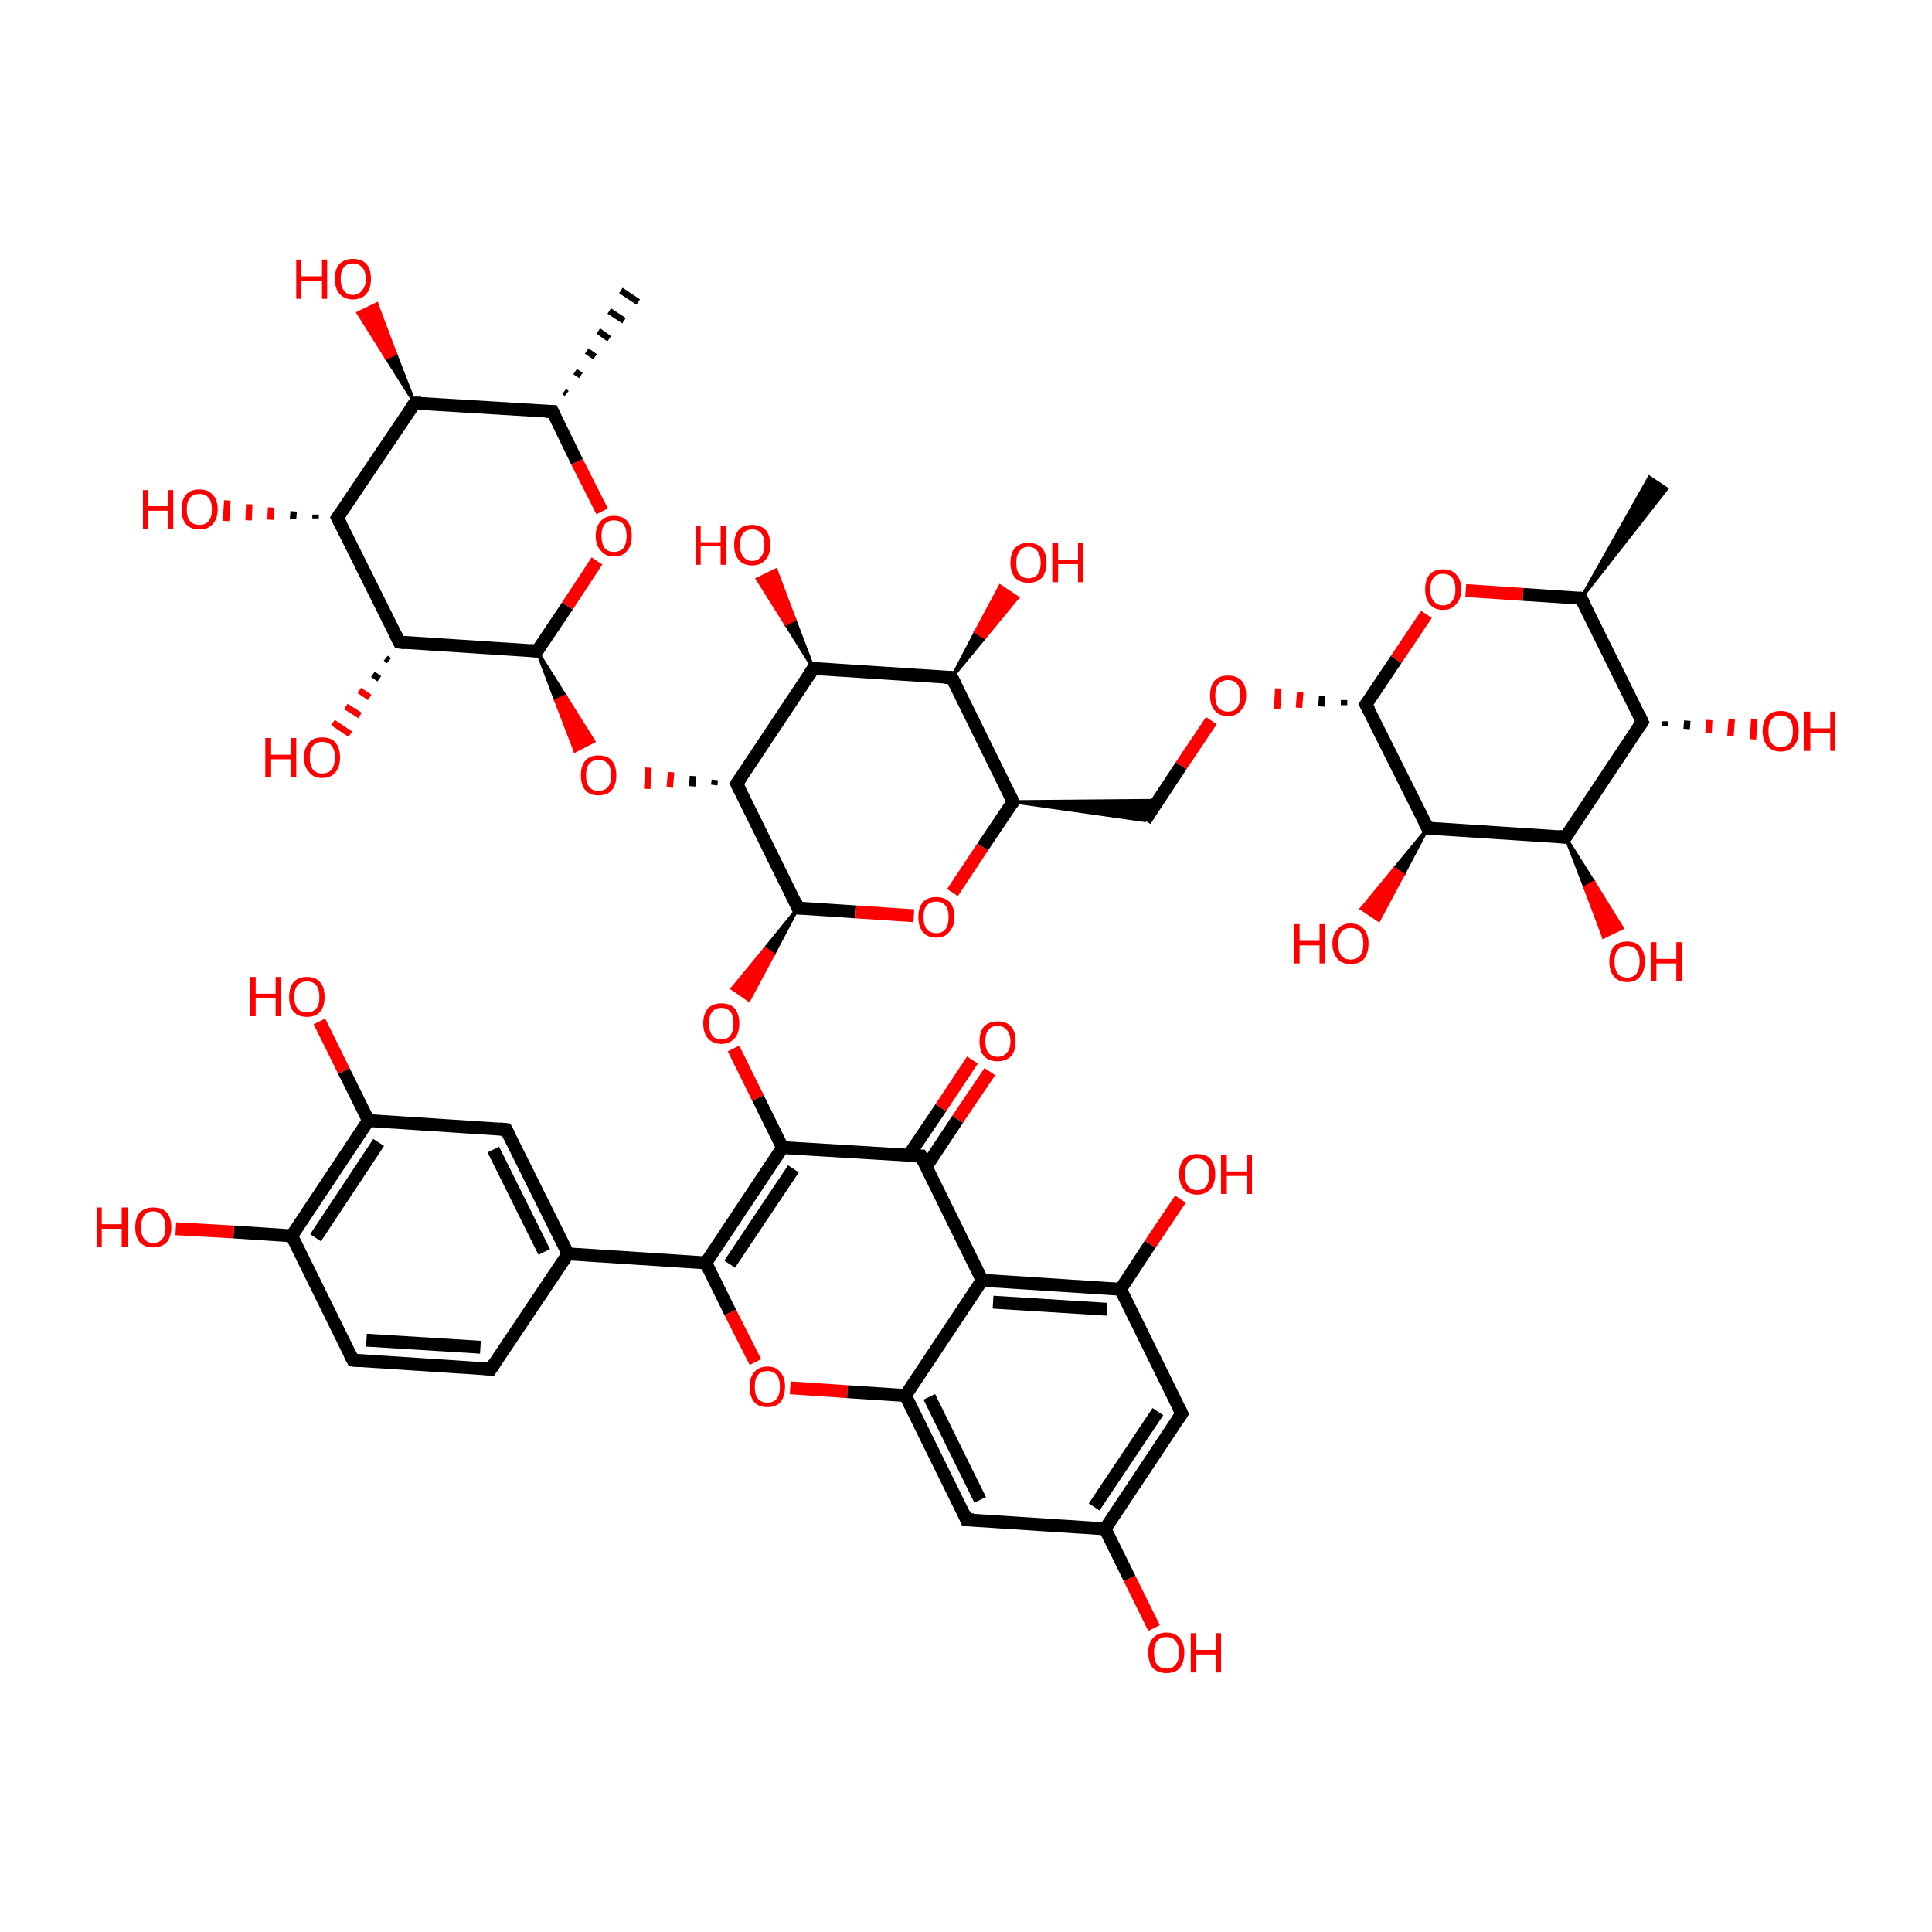 <?xml version='1.0' encoding='iso-8859-1'?>
<svg version='1.1' baseProfile='full'
              xmlns='http://www.w3.org/2000/svg'
                      xmlns:rdkit='http://www.rdkit.org/xml'
                      xmlns:xlink='http://www.w3.org/1999/xlink'
                  xml:space='preserve'
width='300px' height='300px' viewBox='0 0 300 300'>
<!-- END OF HEADER -->
<rect style='opacity:1.0;fill:transparent;stroke:none' width='300.0' height='300.0' x='0.0' y='0.0'> </rect>
<path class='bond-0 atom-1 atom-0' d='M 245.5,92.9 L 256.1,74.1 L 258.8,75.9 Z' style='fill:#000000;fill-rule:evenodd;fill-opacity:1;stroke:#000000;stroke-width:0.5px;stroke-linecap:butt;stroke-linejoin:miter;stroke-opacity:1;' />
<path class='bond-1 atom-1 atom-2' d='M 245.5,92.9 L 255.0,112.1' style='fill:none;fill-rule:evenodd;stroke:#000000;stroke-width:2.0px;stroke-linecap:butt;stroke-linejoin:miter;stroke-opacity:1' />
<path class='bond-2 atom-2 atom-3' d='M 255.0,112.1 L 243.1,130.0' style='fill:none;fill-rule:evenodd;stroke:#000000;stroke-width:2.0px;stroke-linecap:butt;stroke-linejoin:miter;stroke-opacity:1' />
<path class='bond-3 atom-3 atom-4' d='M 243.1,130.0 L 221.7,128.6' style='fill:none;fill-rule:evenodd;stroke:#000000;stroke-width:2.0px;stroke-linecap:butt;stroke-linejoin:miter;stroke-opacity:1' />
<path class='bond-4 atom-4 atom-5' d='M 221.7,128.6 L 212.1,109.4' style='fill:none;fill-rule:evenodd;stroke:#000000;stroke-width:2.0px;stroke-linecap:butt;stroke-linejoin:miter;stroke-opacity:1' />
<path class='bond-5 atom-5 atom-6' d='M 212.1,109.4 L 216.8,102.4' style='fill:none;fill-rule:evenodd;stroke:#000000;stroke-width:2.0px;stroke-linecap:butt;stroke-linejoin:miter;stroke-opacity:1' />
<path class='bond-5 atom-5 atom-6' d='M 216.8,102.4 L 221.5,95.4' style='fill:none;fill-rule:evenodd;stroke:#FF0000;stroke-width:2.0px;stroke-linecap:butt;stroke-linejoin:miter;stroke-opacity:1' />
<path class='bond-6 atom-5 atom-7' d='M 208.7,108.7 L 208.7,109.5' style='fill:none;fill-rule:evenodd;stroke:#000000;stroke-width:1.0px;stroke-linecap:butt;stroke-linejoin:miter;stroke-opacity:1' />
<path class='bond-6 atom-5 atom-7' d='M 205.3,108.1 L 205.2,109.7' style='fill:none;fill-rule:evenodd;stroke:#000000;stroke-width:1.0px;stroke-linecap:butt;stroke-linejoin:miter;stroke-opacity:1' />
<path class='bond-6 atom-5 atom-7' d='M 201.9,107.5 L 201.7,109.9' style='fill:none;fill-rule:evenodd;stroke:#FF0000;stroke-width:1.0px;stroke-linecap:butt;stroke-linejoin:miter;stroke-opacity:1' />
<path class='bond-6 atom-5 atom-7' d='M 198.5,106.9 L 198.3,110.1' style='fill:none;fill-rule:evenodd;stroke:#FF0000;stroke-width:1.0px;stroke-linecap:butt;stroke-linejoin:miter;stroke-opacity:1' />
<path class='bond-7 atom-7 atom-8' d='M 188.1,111.9 L 183.4,118.9' style='fill:none;fill-rule:evenodd;stroke:#FF0000;stroke-width:2.0px;stroke-linecap:butt;stroke-linejoin:miter;stroke-opacity:1' />
<path class='bond-7 atom-7 atom-8' d='M 183.4,118.9 L 177.8,127.4' style='fill:none;fill-rule:evenodd;stroke:#000000;stroke-width:2.0px;stroke-linecap:butt;stroke-linejoin:miter;stroke-opacity:1' />
<path class='bond-8 atom-9 atom-8' d='M 157.3,124.5 L 179.8,124.3 L 177.8,127.4 Z' style='fill:#000000;fill-rule:evenodd;fill-opacity:1;stroke:#000000;stroke-width:0.5px;stroke-linecap:butt;stroke-linejoin:miter;stroke-opacity:1;' />
<path class='bond-9 atom-9 atom-10' d='M 157.3,124.5 L 147.8,105.2' style='fill:none;fill-rule:evenodd;stroke:#000000;stroke-width:2.0px;stroke-linecap:butt;stroke-linejoin:miter;stroke-opacity:1' />
<path class='bond-10 atom-10 atom-11' d='M 147.8,105.2 L 126.3,103.8' style='fill:none;fill-rule:evenodd;stroke:#000000;stroke-width:2.0px;stroke-linecap:butt;stroke-linejoin:miter;stroke-opacity:1' />
<path class='bond-11 atom-11 atom-12' d='M 126.3,103.8 L 114.4,121.7' style='fill:none;fill-rule:evenodd;stroke:#000000;stroke-width:2.0px;stroke-linecap:butt;stroke-linejoin:miter;stroke-opacity:1' />
<path class='bond-12 atom-12 atom-13' d='M 114.4,121.7 L 123.9,141.0' style='fill:none;fill-rule:evenodd;stroke:#000000;stroke-width:2.0px;stroke-linecap:butt;stroke-linejoin:miter;stroke-opacity:1' />
<path class='bond-13 atom-13 atom-14' d='M 123.9,141.0 L 132.9,141.6' style='fill:none;fill-rule:evenodd;stroke:#000000;stroke-width:2.0px;stroke-linecap:butt;stroke-linejoin:miter;stroke-opacity:1' />
<path class='bond-13 atom-13 atom-14' d='M 132.9,141.6 L 141.9,142.2' style='fill:none;fill-rule:evenodd;stroke:#FF0000;stroke-width:2.0px;stroke-linecap:butt;stroke-linejoin:miter;stroke-opacity:1' />
<path class='bond-14 atom-13 atom-15' d='M 123.9,141.0 L 120.1,148.2 L 118.8,147.3 Z' style='fill:#000000;fill-rule:evenodd;fill-opacity:1;stroke:#000000;stroke-width:0.5px;stroke-linecap:butt;stroke-linejoin:miter;stroke-opacity:1;' />
<path class='bond-14 atom-13 atom-15' d='M 120.1,148.2 L 113.7,153.5 L 116.3,155.3 Z' style='fill:#FF0000;fill-rule:evenodd;fill-opacity:1;stroke:#FF0000;stroke-width:0.5px;stroke-linecap:butt;stroke-linejoin:miter;stroke-opacity:1;' />
<path class='bond-14 atom-13 atom-15' d='M 120.1,148.2 L 118.8,147.3 L 113.7,153.5 Z' style='fill:#FF0000;fill-rule:evenodd;fill-opacity:1;stroke:#FF0000;stroke-width:0.5px;stroke-linecap:butt;stroke-linejoin:miter;stroke-opacity:1;' />
<path class='bond-15 atom-15 atom-16' d='M 113.9,162.8 L 117.7,170.5' style='fill:none;fill-rule:evenodd;stroke:#FF0000;stroke-width:2.0px;stroke-linecap:butt;stroke-linejoin:miter;stroke-opacity:1' />
<path class='bond-15 atom-15 atom-16' d='M 117.7,170.5 L 121.5,178.2' style='fill:none;fill-rule:evenodd;stroke:#000000;stroke-width:2.0px;stroke-linecap:butt;stroke-linejoin:miter;stroke-opacity:1' />
<path class='bond-16 atom-16 atom-17' d='M 121.5,178.2 L 109.6,196.1' style='fill:none;fill-rule:evenodd;stroke:#000000;stroke-width:2.0px;stroke-linecap:butt;stroke-linejoin:miter;stroke-opacity:1' />
<path class='bond-16 atom-16 atom-17' d='M 123.2,181.5 L 113.3,196.3' style='fill:none;fill-rule:evenodd;stroke:#000000;stroke-width:2.0px;stroke-linecap:butt;stroke-linejoin:miter;stroke-opacity:1' />
<path class='bond-17 atom-17 atom-18' d='M 109.6,196.1 L 113.4,203.8' style='fill:none;fill-rule:evenodd;stroke:#000000;stroke-width:2.0px;stroke-linecap:butt;stroke-linejoin:miter;stroke-opacity:1' />
<path class='bond-17 atom-17 atom-18' d='M 113.4,203.8 L 117.3,211.5' style='fill:none;fill-rule:evenodd;stroke:#FF0000;stroke-width:2.0px;stroke-linecap:butt;stroke-linejoin:miter;stroke-opacity:1' />
<path class='bond-18 atom-18 atom-19' d='M 122.7,215.5 L 131.6,216.1' style='fill:none;fill-rule:evenodd;stroke:#FF0000;stroke-width:2.0px;stroke-linecap:butt;stroke-linejoin:miter;stroke-opacity:1' />
<path class='bond-18 atom-18 atom-19' d='M 131.6,216.1 L 140.6,216.7' style='fill:none;fill-rule:evenodd;stroke:#000000;stroke-width:2.0px;stroke-linecap:butt;stroke-linejoin:miter;stroke-opacity:1' />
<path class='bond-19 atom-19 atom-20' d='M 140.6,216.7 L 150.1,236.0' style='fill:none;fill-rule:evenodd;stroke:#000000;stroke-width:2.0px;stroke-linecap:butt;stroke-linejoin:miter;stroke-opacity:1' />
<path class='bond-19 atom-19 atom-20' d='M 144.3,216.9 L 152.2,232.9' style='fill:none;fill-rule:evenodd;stroke:#000000;stroke-width:2.0px;stroke-linecap:butt;stroke-linejoin:miter;stroke-opacity:1' />
<path class='bond-20 atom-20 atom-21' d='M 150.1,236.0 L 171.6,237.4' style='fill:none;fill-rule:evenodd;stroke:#000000;stroke-width:2.0px;stroke-linecap:butt;stroke-linejoin:miter;stroke-opacity:1' />
<path class='bond-21 atom-21 atom-22' d='M 171.6,237.4 L 183.5,219.5' style='fill:none;fill-rule:evenodd;stroke:#000000;stroke-width:2.0px;stroke-linecap:butt;stroke-linejoin:miter;stroke-opacity:1' />
<path class='bond-21 atom-21 atom-22' d='M 169.9,234.0 L 179.8,219.2' style='fill:none;fill-rule:evenodd;stroke:#000000;stroke-width:2.0px;stroke-linecap:butt;stroke-linejoin:miter;stroke-opacity:1' />
<path class='bond-22 atom-22 atom-23' d='M 183.5,219.5 L 174.0,200.2' style='fill:none;fill-rule:evenodd;stroke:#000000;stroke-width:2.0px;stroke-linecap:butt;stroke-linejoin:miter;stroke-opacity:1' />
<path class='bond-23 atom-23 atom-24' d='M 174.0,200.2 L 152.5,198.8' style='fill:none;fill-rule:evenodd;stroke:#000000;stroke-width:2.0px;stroke-linecap:butt;stroke-linejoin:miter;stroke-opacity:1' />
<path class='bond-23 atom-23 atom-24' d='M 171.9,203.3 L 154.2,202.2' style='fill:none;fill-rule:evenodd;stroke:#000000;stroke-width:2.0px;stroke-linecap:butt;stroke-linejoin:miter;stroke-opacity:1' />
<path class='bond-24 atom-24 atom-25' d='M 152.5,198.8 L 143.0,179.5' style='fill:none;fill-rule:evenodd;stroke:#000000;stroke-width:2.0px;stroke-linecap:butt;stroke-linejoin:miter;stroke-opacity:1' />
<path class='bond-25 atom-25 atom-26' d='M 143.8,181.2 L 148.7,173.8' style='fill:none;fill-rule:evenodd;stroke:#000000;stroke-width:2.0px;stroke-linecap:butt;stroke-linejoin:miter;stroke-opacity:1' />
<path class='bond-25 atom-25 atom-26' d='M 148.7,173.8 L 153.7,166.4' style='fill:none;fill-rule:evenodd;stroke:#FF0000;stroke-width:2.0px;stroke-linecap:butt;stroke-linejoin:miter;stroke-opacity:1' />
<path class='bond-25 atom-25 atom-26' d='M 141.1,179.4 L 146.1,172.0' style='fill:none;fill-rule:evenodd;stroke:#000000;stroke-width:2.0px;stroke-linecap:butt;stroke-linejoin:miter;stroke-opacity:1' />
<path class='bond-25 atom-25 atom-26' d='M 146.1,172.0 L 151.0,164.6' style='fill:none;fill-rule:evenodd;stroke:#FF0000;stroke-width:2.0px;stroke-linecap:butt;stroke-linejoin:miter;stroke-opacity:1' />
<path class='bond-26 atom-23 atom-27' d='M 174.0,200.2 L 178.6,193.2' style='fill:none;fill-rule:evenodd;stroke:#000000;stroke-width:2.0px;stroke-linecap:butt;stroke-linejoin:miter;stroke-opacity:1' />
<path class='bond-26 atom-23 atom-27' d='M 178.6,193.2 L 183.3,186.2' style='fill:none;fill-rule:evenodd;stroke:#FF0000;stroke-width:2.0px;stroke-linecap:butt;stroke-linejoin:miter;stroke-opacity:1' />
<path class='bond-27 atom-21 atom-28' d='M 171.6,237.4 L 175.4,245.1' style='fill:none;fill-rule:evenodd;stroke:#000000;stroke-width:2.0px;stroke-linecap:butt;stroke-linejoin:miter;stroke-opacity:1' />
<path class='bond-27 atom-21 atom-28' d='M 175.4,245.1 L 179.2,252.8' style='fill:none;fill-rule:evenodd;stroke:#FF0000;stroke-width:2.0px;stroke-linecap:butt;stroke-linejoin:miter;stroke-opacity:1' />
<path class='bond-28 atom-17 atom-29' d='M 109.6,196.1 L 88.2,194.7' style='fill:none;fill-rule:evenodd;stroke:#000000;stroke-width:2.0px;stroke-linecap:butt;stroke-linejoin:miter;stroke-opacity:1' />
<path class='bond-29 atom-29 atom-30' d='M 88.2,194.7 L 78.6,175.4' style='fill:none;fill-rule:evenodd;stroke:#000000;stroke-width:2.0px;stroke-linecap:butt;stroke-linejoin:miter;stroke-opacity:1' />
<path class='bond-29 atom-29 atom-30' d='M 84.5,194.4 L 76.6,178.5' style='fill:none;fill-rule:evenodd;stroke:#000000;stroke-width:2.0px;stroke-linecap:butt;stroke-linejoin:miter;stroke-opacity:1' />
<path class='bond-30 atom-30 atom-31' d='M 78.6,175.4 L 57.2,174.0' style='fill:none;fill-rule:evenodd;stroke:#000000;stroke-width:2.0px;stroke-linecap:butt;stroke-linejoin:miter;stroke-opacity:1' />
<path class='bond-31 atom-31 atom-32' d='M 57.2,174.0 L 45.3,191.9' style='fill:none;fill-rule:evenodd;stroke:#000000;stroke-width:2.0px;stroke-linecap:butt;stroke-linejoin:miter;stroke-opacity:1' />
<path class='bond-31 atom-31 atom-32' d='M 58.8,177.4 L 49.0,192.2' style='fill:none;fill-rule:evenodd;stroke:#000000;stroke-width:2.0px;stroke-linecap:butt;stroke-linejoin:miter;stroke-opacity:1' />
<path class='bond-32 atom-32 atom-33' d='M 45.3,191.9 L 54.8,211.2' style='fill:none;fill-rule:evenodd;stroke:#000000;stroke-width:2.0px;stroke-linecap:butt;stroke-linejoin:miter;stroke-opacity:1' />
<path class='bond-33 atom-33 atom-34' d='M 54.8,211.2 L 76.2,212.6' style='fill:none;fill-rule:evenodd;stroke:#000000;stroke-width:2.0px;stroke-linecap:butt;stroke-linejoin:miter;stroke-opacity:1' />
<path class='bond-33 atom-33 atom-34' d='M 56.9,208.1 L 74.6,209.2' style='fill:none;fill-rule:evenodd;stroke:#000000;stroke-width:2.0px;stroke-linecap:butt;stroke-linejoin:miter;stroke-opacity:1' />
<path class='bond-34 atom-32 atom-35' d='M 45.3,191.9 L 36.3,191.3' style='fill:none;fill-rule:evenodd;stroke:#000000;stroke-width:2.0px;stroke-linecap:butt;stroke-linejoin:miter;stroke-opacity:1' />
<path class='bond-34 atom-32 atom-35' d='M 36.3,191.3 L 27.3,190.8' style='fill:none;fill-rule:evenodd;stroke:#FF0000;stroke-width:2.0px;stroke-linecap:butt;stroke-linejoin:miter;stroke-opacity:1' />
<path class='bond-35 atom-31 atom-36' d='M 57.2,174.0 L 53.4,166.3' style='fill:none;fill-rule:evenodd;stroke:#000000;stroke-width:2.0px;stroke-linecap:butt;stroke-linejoin:miter;stroke-opacity:1' />
<path class='bond-35 atom-31 atom-36' d='M 53.4,166.3 L 49.6,158.6' style='fill:none;fill-rule:evenodd;stroke:#FF0000;stroke-width:2.0px;stroke-linecap:butt;stroke-linejoin:miter;stroke-opacity:1' />
<path class='bond-36 atom-12 atom-37' d='M 111.0,121.1 L 110.9,121.9' style='fill:none;fill-rule:evenodd;stroke:#000000;stroke-width:1.0px;stroke-linecap:butt;stroke-linejoin:miter;stroke-opacity:1' />
<path class='bond-36 atom-12 atom-37' d='M 107.6,120.5 L 107.5,122.1' style='fill:none;fill-rule:evenodd;stroke:#000000;stroke-width:1.0px;stroke-linecap:butt;stroke-linejoin:miter;stroke-opacity:1' />
<path class='bond-36 atom-12 atom-37' d='M 104.2,119.9 L 104.0,122.3' style='fill:none;fill-rule:evenodd;stroke:#FF0000;stroke-width:1.0px;stroke-linecap:butt;stroke-linejoin:miter;stroke-opacity:1' />
<path class='bond-36 atom-12 atom-37' d='M 100.7,119.2 L 100.5,122.5' style='fill:none;fill-rule:evenodd;stroke:#FF0000;stroke-width:1.0px;stroke-linecap:butt;stroke-linejoin:miter;stroke-opacity:1' />
<path class='bond-37 atom-38 atom-37' d='M 83.4,101.1 L 87.8,108.1 L 86.3,108.8 Z' style='fill:#000000;fill-rule:evenodd;fill-opacity:1;stroke:#000000;stroke-width:0.5px;stroke-linecap:butt;stroke-linejoin:miter;stroke-opacity:1;' />
<path class='bond-37 atom-38 atom-37' d='M 87.8,108.1 L 89.3,116.6 L 92.2,115.1 Z' style='fill:#FF0000;fill-rule:evenodd;fill-opacity:1;stroke:#FF0000;stroke-width:0.5px;stroke-linecap:butt;stroke-linejoin:miter;stroke-opacity:1;' />
<path class='bond-37 atom-38 atom-37' d='M 87.8,108.1 L 86.3,108.8 L 89.3,116.6 Z' style='fill:#FF0000;fill-rule:evenodd;fill-opacity:1;stroke:#FF0000;stroke-width:0.5px;stroke-linecap:butt;stroke-linejoin:miter;stroke-opacity:1;' />
<path class='bond-38 atom-38 atom-39' d='M 83.4,101.1 L 62.0,99.7' style='fill:none;fill-rule:evenodd;stroke:#000000;stroke-width:2.0px;stroke-linecap:butt;stroke-linejoin:miter;stroke-opacity:1' />
<path class='bond-39 atom-39 atom-40' d='M 62.0,99.7 L 52.4,80.4' style='fill:none;fill-rule:evenodd;stroke:#000000;stroke-width:2.0px;stroke-linecap:butt;stroke-linejoin:miter;stroke-opacity:1' />
<path class='bond-40 atom-40 atom-41' d='M 52.4,80.4 L 64.4,62.6' style='fill:none;fill-rule:evenodd;stroke:#000000;stroke-width:2.0px;stroke-linecap:butt;stroke-linejoin:miter;stroke-opacity:1' />
<path class='bond-41 atom-41 atom-42' d='M 64.4,62.6 L 85.8,63.9' style='fill:none;fill-rule:evenodd;stroke:#000000;stroke-width:2.0px;stroke-linecap:butt;stroke-linejoin:miter;stroke-opacity:1' />
<path class='bond-42 atom-42 atom-43' d='M 85.8,63.9 L 89.6,71.7' style='fill:none;fill-rule:evenodd;stroke:#000000;stroke-width:2.0px;stroke-linecap:butt;stroke-linejoin:miter;stroke-opacity:1' />
<path class='bond-42 atom-42 atom-43' d='M 89.6,71.7 L 93.5,79.4' style='fill:none;fill-rule:evenodd;stroke:#FF0000;stroke-width:2.0px;stroke-linecap:butt;stroke-linejoin:miter;stroke-opacity:1' />
<path class='bond-43 atom-42 atom-44' d='M 87.6,60.8 L 88.0,61.1' style='fill:none;fill-rule:evenodd;stroke:#000000;stroke-width:1.0px;stroke-linecap:butt;stroke-linejoin:miter;stroke-opacity:1' />
<path class='bond-43 atom-42 atom-44' d='M 89.3,57.7 L 90.2,58.3' style='fill:none;fill-rule:evenodd;stroke:#000000;stroke-width:1.0px;stroke-linecap:butt;stroke-linejoin:miter;stroke-opacity:1' />
<path class='bond-43 atom-42 atom-44' d='M 91.1,54.5 L 92.4,55.4' style='fill:none;fill-rule:evenodd;stroke:#000000;stroke-width:1.0px;stroke-linecap:butt;stroke-linejoin:miter;stroke-opacity:1' />
<path class='bond-43 atom-42 atom-44' d='M 92.9,51.4 L 94.6,52.6' style='fill:none;fill-rule:evenodd;stroke:#000000;stroke-width:1.0px;stroke-linecap:butt;stroke-linejoin:miter;stroke-opacity:1' />
<path class='bond-43 atom-42 atom-44' d='M 94.6,48.3 L 96.9,49.8' style='fill:none;fill-rule:evenodd;stroke:#000000;stroke-width:1.0px;stroke-linecap:butt;stroke-linejoin:miter;stroke-opacity:1' />
<path class='bond-43 atom-42 atom-44' d='M 96.4,45.1 L 99.1,46.9' style='fill:none;fill-rule:evenodd;stroke:#000000;stroke-width:1.0px;stroke-linecap:butt;stroke-linejoin:miter;stroke-opacity:1' />
<path class='bond-44 atom-41 atom-45' d='M 64.4,62.6 L 60.0,55.6 L 61.4,54.9 Z' style='fill:#000000;fill-rule:evenodd;fill-opacity:1;stroke:#000000;stroke-width:0.5px;stroke-linecap:butt;stroke-linejoin:miter;stroke-opacity:1;' />
<path class='bond-44 atom-41 atom-45' d='M 60.0,55.6 L 58.5,47.2 L 55.6,48.6 Z' style='fill:#FF0000;fill-rule:evenodd;fill-opacity:1;stroke:#FF0000;stroke-width:0.5px;stroke-linecap:butt;stroke-linejoin:miter;stroke-opacity:1;' />
<path class='bond-44 atom-41 atom-45' d='M 60.0,55.6 L 61.4,54.9 L 58.5,47.2 Z' style='fill:#FF0000;fill-rule:evenodd;fill-opacity:1;stroke:#FF0000;stroke-width:0.5px;stroke-linecap:butt;stroke-linejoin:miter;stroke-opacity:1;' />
<path class='bond-45 atom-40 atom-46' d='M 49.0,80.5 L 49.0,79.9' style='fill:none;fill-rule:evenodd;stroke:#000000;stroke-width:1.0px;stroke-linecap:butt;stroke-linejoin:miter;stroke-opacity:1' />
<path class='bond-45 atom-40 atom-46' d='M 45.5,80.6 L 45.6,79.4' style='fill:none;fill-rule:evenodd;stroke:#000000;stroke-width:1.0px;stroke-linecap:butt;stroke-linejoin:miter;stroke-opacity:1' />
<path class='bond-45 atom-40 atom-46' d='M 42.0,80.7 L 42.1,78.8' style='fill:none;fill-rule:evenodd;stroke:#FF0000;stroke-width:1.0px;stroke-linecap:butt;stroke-linejoin:miter;stroke-opacity:1' />
<path class='bond-45 atom-40 atom-46' d='M 38.6,80.8 L 38.7,78.3' style='fill:none;fill-rule:evenodd;stroke:#FF0000;stroke-width:1.0px;stroke-linecap:butt;stroke-linejoin:miter;stroke-opacity:1' />
<path class='bond-45 atom-40 atom-46' d='M 35.1,80.9 L 35.3,77.7' style='fill:none;fill-rule:evenodd;stroke:#FF0000;stroke-width:1.0px;stroke-linecap:butt;stroke-linejoin:miter;stroke-opacity:1' />
<path class='bond-46 atom-39 atom-47' d='M 60.4,102.6 L 59.9,102.2' style='fill:none;fill-rule:evenodd;stroke:#000000;stroke-width:1.0px;stroke-linecap:butt;stroke-linejoin:miter;stroke-opacity:1' />
<path class='bond-46 atom-39 atom-47' d='M 58.9,105.4 L 57.9,104.7' style='fill:none;fill-rule:evenodd;stroke:#000000;stroke-width:1.0px;stroke-linecap:butt;stroke-linejoin:miter;stroke-opacity:1' />
<path class='bond-46 atom-39 atom-47' d='M 57.4,108.3 L 55.8,107.2' style='fill:none;fill-rule:evenodd;stroke:#FF0000;stroke-width:1.0px;stroke-linecap:butt;stroke-linejoin:miter;stroke-opacity:1' />
<path class='bond-46 atom-39 atom-47' d='M 55.9,111.1 L 53.7,109.7' style='fill:none;fill-rule:evenodd;stroke:#FF0000;stroke-width:1.0px;stroke-linecap:butt;stroke-linejoin:miter;stroke-opacity:1' />
<path class='bond-46 atom-39 atom-47' d='M 54.4,114.0 L 51.7,112.2' style='fill:none;fill-rule:evenodd;stroke:#FF0000;stroke-width:1.0px;stroke-linecap:butt;stroke-linejoin:miter;stroke-opacity:1' />
<path class='bond-47 atom-11 atom-48' d='M 126.3,103.8 L 122.0,96.9 L 123.4,96.2 Z' style='fill:#000000;fill-rule:evenodd;fill-opacity:1;stroke:#000000;stroke-width:0.5px;stroke-linecap:butt;stroke-linejoin:miter;stroke-opacity:1;' />
<path class='bond-47 atom-11 atom-48' d='M 122.0,96.9 L 120.5,88.5 L 117.6,89.9 Z' style='fill:#FF0000;fill-rule:evenodd;fill-opacity:1;stroke:#FF0000;stroke-width:0.5px;stroke-linecap:butt;stroke-linejoin:miter;stroke-opacity:1;' />
<path class='bond-47 atom-11 atom-48' d='M 122.0,96.9 L 123.4,96.2 L 120.5,88.5 Z' style='fill:#FF0000;fill-rule:evenodd;fill-opacity:1;stroke:#FF0000;stroke-width:0.5px;stroke-linecap:butt;stroke-linejoin:miter;stroke-opacity:1;' />
<path class='bond-48 atom-10 atom-49' d='M 147.8,105.2 L 151.5,98.1 L 152.9,99.0 Z' style='fill:#000000;fill-rule:evenodd;fill-opacity:1;stroke:#000000;stroke-width:0.5px;stroke-linecap:butt;stroke-linejoin:miter;stroke-opacity:1;' />
<path class='bond-48 atom-10 atom-49' d='M 151.5,98.1 L 158.0,92.8 L 155.3,91.0 Z' style='fill:#FF0000;fill-rule:evenodd;fill-opacity:1;stroke:#FF0000;stroke-width:0.5px;stroke-linecap:butt;stroke-linejoin:miter;stroke-opacity:1;' />
<path class='bond-48 atom-10 atom-49' d='M 151.5,98.1 L 152.9,99.0 L 158.0,92.8 Z' style='fill:#FF0000;fill-rule:evenodd;fill-opacity:1;stroke:#FF0000;stroke-width:0.5px;stroke-linecap:butt;stroke-linejoin:miter;stroke-opacity:1;' />
<path class='bond-49 atom-4 atom-50' d='M 221.7,128.6 L 217.9,135.8 L 216.5,134.9 Z' style='fill:#000000;fill-rule:evenodd;fill-opacity:1;stroke:#000000;stroke-width:0.5px;stroke-linecap:butt;stroke-linejoin:miter;stroke-opacity:1;' />
<path class='bond-49 atom-4 atom-50' d='M 217.9,135.8 L 211.4,141.1 L 214.1,142.9 Z' style='fill:#FF0000;fill-rule:evenodd;fill-opacity:1;stroke:#FF0000;stroke-width:0.5px;stroke-linecap:butt;stroke-linejoin:miter;stroke-opacity:1;' />
<path class='bond-49 atom-4 atom-50' d='M 217.9,135.8 L 216.5,134.9 L 211.4,141.1 Z' style='fill:#FF0000;fill-rule:evenodd;fill-opacity:1;stroke:#FF0000;stroke-width:0.5px;stroke-linecap:butt;stroke-linejoin:miter;stroke-opacity:1;' />
<path class='bond-50 atom-3 atom-51' d='M 243.1,130.0 L 247.5,137.0 L 246.1,137.8 Z' style='fill:#000000;fill-rule:evenodd;fill-opacity:1;stroke:#000000;stroke-width:0.5px;stroke-linecap:butt;stroke-linejoin:miter;stroke-opacity:1;' />
<path class='bond-50 atom-3 atom-51' d='M 247.5,137.0 L 249.0,145.5 L 251.9,144.1 Z' style='fill:#FF0000;fill-rule:evenodd;fill-opacity:1;stroke:#FF0000;stroke-width:0.5px;stroke-linecap:butt;stroke-linejoin:miter;stroke-opacity:1;' />
<path class='bond-50 atom-3 atom-51' d='M 247.5,137.0 L 246.1,137.8 L 249.0,145.5 Z' style='fill:#FF0000;fill-rule:evenodd;fill-opacity:1;stroke:#FF0000;stroke-width:0.5px;stroke-linecap:butt;stroke-linejoin:miter;stroke-opacity:1;' />
<path class='bond-51 atom-2 atom-52' d='M 258.5,112.0 L 258.5,112.7' style='fill:none;fill-rule:evenodd;stroke:#000000;stroke-width:1.0px;stroke-linecap:butt;stroke-linejoin:miter;stroke-opacity:1' />
<path class='bond-51 atom-2 atom-52' d='M 262.0,111.9 L 261.9,113.2' style='fill:none;fill-rule:evenodd;stroke:#000000;stroke-width:1.0px;stroke-linecap:butt;stroke-linejoin:miter;stroke-opacity:1' />
<path class='bond-51 atom-2 atom-52' d='M 265.4,111.8 L 265.3,113.8' style='fill:none;fill-rule:evenodd;stroke:#FF0000;stroke-width:1.0px;stroke-linecap:butt;stroke-linejoin:miter;stroke-opacity:1' />
<path class='bond-51 atom-2 atom-52' d='M 268.9,111.7 L 268.7,114.3' style='fill:none;fill-rule:evenodd;stroke:#FF0000;stroke-width:1.0px;stroke-linecap:butt;stroke-linejoin:miter;stroke-opacity:1' />
<path class='bond-51 atom-2 atom-52' d='M 272.4,111.6 L 272.2,114.8' style='fill:none;fill-rule:evenodd;stroke:#FF0000;stroke-width:1.0px;stroke-linecap:butt;stroke-linejoin:miter;stroke-opacity:1' />
<path class='bond-52 atom-6 atom-1' d='M 227.6,91.7 L 236.5,92.3' style='fill:none;fill-rule:evenodd;stroke:#FF0000;stroke-width:2.0px;stroke-linecap:butt;stroke-linejoin:miter;stroke-opacity:1' />
<path class='bond-52 atom-6 atom-1' d='M 236.5,92.3 L 245.5,92.9' style='fill:none;fill-rule:evenodd;stroke:#000000;stroke-width:2.0px;stroke-linecap:butt;stroke-linejoin:miter;stroke-opacity:1' />
<path class='bond-53 atom-14 atom-9' d='M 147.9,138.6 L 152.6,131.5' style='fill:none;fill-rule:evenodd;stroke:#FF0000;stroke-width:2.0px;stroke-linecap:butt;stroke-linejoin:miter;stroke-opacity:1' />
<path class='bond-53 atom-14 atom-9' d='M 152.6,131.5 L 157.3,124.5' style='fill:none;fill-rule:evenodd;stroke:#000000;stroke-width:2.0px;stroke-linecap:butt;stroke-linejoin:miter;stroke-opacity:1' />
<path class='bond-54 atom-25 atom-16' d='M 143.0,179.5 L 121.5,178.2' style='fill:none;fill-rule:evenodd;stroke:#000000;stroke-width:2.0px;stroke-linecap:butt;stroke-linejoin:miter;stroke-opacity:1' />
<path class='bond-55 atom-24 atom-19' d='M 152.5,198.8 L 140.6,216.7' style='fill:none;fill-rule:evenodd;stroke:#000000;stroke-width:2.0px;stroke-linecap:butt;stroke-linejoin:miter;stroke-opacity:1' />
<path class='bond-56 atom-34 atom-29' d='M 76.2,212.6 L 88.2,194.7' style='fill:none;fill-rule:evenodd;stroke:#000000;stroke-width:2.0px;stroke-linecap:butt;stroke-linejoin:miter;stroke-opacity:1' />
<path class='bond-57 atom-43 atom-38' d='M 92.7,87.1 L 88.1,94.1' style='fill:none;fill-rule:evenodd;stroke:#FF0000;stroke-width:2.0px;stroke-linecap:butt;stroke-linejoin:miter;stroke-opacity:1' />
<path class='bond-57 atom-43 atom-38' d='M 88.1,94.1 L 83.4,101.1' style='fill:none;fill-rule:evenodd;stroke:#000000;stroke-width:2.0px;stroke-linecap:butt;stroke-linejoin:miter;stroke-opacity:1' />
<path d='M 246.0,93.8 L 245.5,92.9 L 245.1,92.8' style='fill:none;stroke:#000000;stroke-width:2.0px;stroke-linecap:butt;stroke-linejoin:miter;stroke-opacity:1;' />
<path d='M 254.6,111.2 L 255.0,112.1 L 254.4,113.0' style='fill:none;stroke:#000000;stroke-width:2.0px;stroke-linecap:butt;stroke-linejoin:miter;stroke-opacity:1;' />
<path d='M 243.7,129.1 L 243.1,130.0 L 242.0,129.9' style='fill:none;stroke:#000000;stroke-width:2.0px;stroke-linecap:butt;stroke-linejoin:miter;stroke-opacity:1;' />
<path d='M 222.7,128.7 L 221.7,128.6 L 221.2,127.7' style='fill:none;stroke:#000000;stroke-width:2.0px;stroke-linecap:butt;stroke-linejoin:miter;stroke-opacity:1;' />
<path d='M 212.6,110.3 L 212.1,109.4 L 212.4,109.0' style='fill:none;stroke:#000000;stroke-width:2.0px;stroke-linecap:butt;stroke-linejoin:miter;stroke-opacity:1;' />
<path d='M 156.8,123.5 L 157.3,124.5 L 157.1,124.9' style='fill:none;stroke:#000000;stroke-width:2.0px;stroke-linecap:butt;stroke-linejoin:miter;stroke-opacity:1;' />
<path d='M 148.3,106.2 L 147.8,105.2 L 146.7,105.2' style='fill:none;stroke:#000000;stroke-width:2.0px;stroke-linecap:butt;stroke-linejoin:miter;stroke-opacity:1;' />
<path d='M 127.4,103.9 L 126.3,103.8 L 125.7,104.7' style='fill:none;stroke:#000000;stroke-width:2.0px;stroke-linecap:butt;stroke-linejoin:miter;stroke-opacity:1;' />
<path d='M 115.0,120.8 L 114.4,121.7 L 114.9,122.7' style='fill:none;stroke:#000000;stroke-width:2.0px;stroke-linecap:butt;stroke-linejoin:miter;stroke-opacity:1;' />
<path d='M 123.5,140.0 L 123.9,141.0 L 124.4,141.0' style='fill:none;stroke:#000000;stroke-width:2.0px;stroke-linecap:butt;stroke-linejoin:miter;stroke-opacity:1;' />
<path d='M 149.7,235.0 L 150.1,236.0 L 151.2,236.0' style='fill:none;stroke:#000000;stroke-width:2.0px;stroke-linecap:butt;stroke-linejoin:miter;stroke-opacity:1;' />
<path d='M 182.9,220.4 L 183.5,219.5 L 183.0,218.5' style='fill:none;stroke:#000000;stroke-width:2.0px;stroke-linecap:butt;stroke-linejoin:miter;stroke-opacity:1;' />
<path d='M 143.5,180.5 L 143.0,179.5 L 141.9,179.5' style='fill:none;stroke:#000000;stroke-width:2.0px;stroke-linecap:butt;stroke-linejoin:miter;stroke-opacity:1;' />
<path d='M 79.1,176.4 L 78.6,175.4 L 77.6,175.3' style='fill:none;stroke:#000000;stroke-width:2.0px;stroke-linecap:butt;stroke-linejoin:miter;stroke-opacity:1;' />
<path d='M 54.3,210.2 L 54.8,211.2 L 55.9,211.3' style='fill:none;stroke:#000000;stroke-width:2.0px;stroke-linecap:butt;stroke-linejoin:miter;stroke-opacity:1;' />
<path d='M 75.2,212.5 L 76.2,212.6 L 76.8,211.7' style='fill:none;stroke:#000000;stroke-width:2.0px;stroke-linecap:butt;stroke-linejoin:miter;stroke-opacity:1;' />
<path d='M 82.3,101.0 L 83.4,101.1 L 83.6,100.7' style='fill:none;stroke:#000000;stroke-width:2.0px;stroke-linecap:butt;stroke-linejoin:miter;stroke-opacity:1;' />
<path d='M 63.0,99.8 L 62.0,99.7 L 61.5,98.7' style='fill:none;stroke:#000000;stroke-width:2.0px;stroke-linecap:butt;stroke-linejoin:miter;stroke-opacity:1;' />
<path d='M 52.9,81.4 L 52.4,80.4 L 53.0,79.5' style='fill:none;stroke:#000000;stroke-width:2.0px;stroke-linecap:butt;stroke-linejoin:miter;stroke-opacity:1;' />
<path d='M 63.8,63.4 L 64.4,62.6 L 65.4,62.6' style='fill:none;stroke:#000000;stroke-width:2.0px;stroke-linecap:butt;stroke-linejoin:miter;stroke-opacity:1;' />
<path d='M 84.7,63.9 L 85.8,63.9 L 86.0,64.3' style='fill:none;stroke:#000000;stroke-width:2.0px;stroke-linecap:butt;stroke-linejoin:miter;stroke-opacity:1;' />
<path class='atom-6' d='M 221.3 91.5
Q 221.3 90.0, 222.0 89.2
Q 222.7 88.4, 224.1 88.4
Q 225.4 88.4, 226.1 89.2
Q 226.9 90.0, 226.9 91.5
Q 226.9 93.0, 226.1 93.8
Q 225.4 94.7, 224.1 94.7
Q 222.7 94.7, 222.0 93.8
Q 221.3 93.0, 221.3 91.5
M 224.1 94.0
Q 225.0 94.0, 225.5 93.3
Q 226.0 92.7, 226.0 91.5
Q 226.0 90.3, 225.5 89.7
Q 225.0 89.1, 224.1 89.1
Q 223.1 89.1, 222.6 89.7
Q 222.1 90.3, 222.1 91.5
Q 222.1 92.7, 222.6 93.3
Q 223.1 94.0, 224.1 94.0
' fill='#FF0000'/>
<path class='atom-7' d='M 187.9 108.0
Q 187.9 106.5, 188.6 105.7
Q 189.3 104.9, 190.7 104.9
Q 192.0 104.9, 192.8 105.7
Q 193.5 106.5, 193.5 108.0
Q 193.5 109.5, 192.7 110.3
Q 192.0 111.2, 190.7 111.2
Q 189.3 111.2, 188.6 110.3
Q 187.9 109.5, 187.9 108.0
M 190.7 110.5
Q 191.6 110.5, 192.1 109.9
Q 192.6 109.2, 192.6 108.0
Q 192.6 106.8, 192.1 106.2
Q 191.6 105.6, 190.7 105.6
Q 189.8 105.6, 189.2 106.2
Q 188.7 106.8, 188.7 108.0
Q 188.7 109.2, 189.2 109.9
Q 189.8 110.5, 190.7 110.5
' fill='#FF0000'/>
<path class='atom-14' d='M 142.6 142.4
Q 142.6 140.9, 143.3 140.1
Q 144.0 139.3, 145.4 139.3
Q 146.7 139.3, 147.5 140.1
Q 148.2 140.9, 148.2 142.4
Q 148.2 143.9, 147.4 144.7
Q 146.7 145.6, 145.4 145.6
Q 144.0 145.6, 143.3 144.7
Q 142.6 143.9, 142.6 142.4
M 145.4 144.9
Q 146.3 144.9, 146.8 144.3
Q 147.3 143.6, 147.3 142.4
Q 147.3 141.2, 146.8 140.6
Q 146.3 140.0, 145.4 140.0
Q 144.5 140.0, 143.9 140.6
Q 143.4 141.2, 143.4 142.4
Q 143.4 143.6, 143.9 144.3
Q 144.5 144.9, 145.4 144.9
' fill='#FF0000'/>
<path class='atom-15' d='M 109.2 158.9
Q 109.2 157.5, 109.9 156.6
Q 110.7 155.8, 112.0 155.8
Q 113.4 155.8, 114.1 156.6
Q 114.8 157.5, 114.8 158.9
Q 114.8 160.4, 114.1 161.2
Q 113.3 162.1, 112.0 162.1
Q 110.7 162.1, 109.9 161.2
Q 109.2 160.4, 109.2 158.9
M 112.0 161.4
Q 112.9 161.4, 113.4 160.8
Q 113.9 160.1, 113.9 158.9
Q 113.9 157.7, 113.4 157.1
Q 112.9 156.5, 112.0 156.5
Q 111.1 156.5, 110.6 157.1
Q 110.1 157.7, 110.1 158.9
Q 110.1 160.1, 110.6 160.8
Q 111.1 161.4, 112.0 161.4
' fill='#FF0000'/>
<path class='atom-18' d='M 116.4 215.3
Q 116.4 213.9, 117.1 213.1
Q 117.8 212.2, 119.2 212.2
Q 120.5 212.2, 121.2 213.1
Q 121.9 213.9, 121.9 215.3
Q 121.9 216.8, 121.2 217.7
Q 120.5 218.5, 119.2 218.5
Q 117.8 218.5, 117.1 217.7
Q 116.4 216.8, 116.4 215.3
M 119.2 217.8
Q 120.1 217.8, 120.6 217.2
Q 121.1 216.6, 121.1 215.3
Q 121.1 214.1, 120.6 213.5
Q 120.1 212.9, 119.2 212.9
Q 118.2 212.9, 117.7 213.5
Q 117.2 214.1, 117.2 215.3
Q 117.2 216.6, 117.7 217.2
Q 118.2 217.8, 119.2 217.8
' fill='#FF0000'/>
<path class='atom-26' d='M 152.1 161.7
Q 152.1 160.2, 152.8 159.4
Q 153.6 158.6, 154.9 158.6
Q 156.3 158.6, 157.0 159.4
Q 157.7 160.2, 157.7 161.7
Q 157.7 163.2, 157.0 164.0
Q 156.2 164.8, 154.9 164.8
Q 153.6 164.8, 152.8 164.0
Q 152.1 163.2, 152.1 161.7
M 154.9 164.1
Q 155.8 164.1, 156.3 163.5
Q 156.9 162.9, 156.9 161.7
Q 156.9 160.5, 156.3 159.9
Q 155.8 159.3, 154.9 159.3
Q 154.0 159.3, 153.5 159.9
Q 153.0 160.5, 153.0 161.7
Q 153.0 162.9, 153.5 163.5
Q 154.0 164.1, 154.9 164.1
' fill='#FF0000'/>
<path class='atom-27' d='M 183.1 182.3
Q 183.1 180.9, 183.8 180.0
Q 184.6 179.2, 185.9 179.2
Q 187.3 179.2, 188.0 180.0
Q 188.7 180.9, 188.7 182.3
Q 188.7 183.8, 188.0 184.6
Q 187.2 185.5, 185.9 185.5
Q 184.6 185.5, 183.8 184.6
Q 183.1 183.8, 183.1 182.3
M 185.9 184.8
Q 186.8 184.8, 187.3 184.2
Q 187.8 183.5, 187.8 182.3
Q 187.8 181.1, 187.3 180.5
Q 186.8 179.9, 185.9 179.9
Q 185.0 179.9, 184.5 180.5
Q 184.0 181.1, 184.0 182.3
Q 184.0 183.6, 184.5 184.2
Q 185.0 184.8, 185.9 184.8
' fill='#FF0000'/>
<path class='atom-27' d='M 189.6 179.3
L 190.5 179.3
L 190.5 181.9
L 193.6 181.9
L 193.6 179.3
L 194.4 179.3
L 194.4 185.4
L 193.6 185.4
L 193.6 182.6
L 190.5 182.6
L 190.5 185.4
L 189.6 185.4
L 189.6 179.3
' fill='#FF0000'/>
<path class='atom-28' d='M 178.3 256.6
Q 178.3 255.2, 179.0 254.4
Q 179.8 253.5, 181.1 253.5
Q 182.5 253.5, 183.2 254.4
Q 183.9 255.2, 183.9 256.6
Q 183.9 258.1, 183.2 259.0
Q 182.5 259.8, 181.1 259.8
Q 179.8 259.8, 179.0 259.0
Q 178.3 258.1, 178.3 256.6
M 181.1 259.1
Q 182.1 259.1, 182.5 258.5
Q 183.1 257.9, 183.1 256.6
Q 183.1 255.4, 182.5 254.8
Q 182.1 254.2, 181.1 254.2
Q 180.2 254.2, 179.7 254.8
Q 179.2 255.4, 179.2 256.6
Q 179.2 257.9, 179.7 258.5
Q 180.2 259.1, 181.1 259.1
' fill='#FF0000'/>
<path class='atom-28' d='M 184.9 253.6
L 185.7 253.6
L 185.7 256.2
L 188.8 256.2
L 188.8 253.6
L 189.6 253.6
L 189.6 259.7
L 188.8 259.7
L 188.8 256.9
L 185.7 256.9
L 185.7 259.7
L 184.9 259.7
L 184.9 253.6
' fill='#FF0000'/>
<path class='atom-35' d='M 15.0 187.5
L 15.8 187.5
L 15.8 190.1
L 18.9 190.1
L 18.9 187.5
L 19.8 187.5
L 19.8 193.6
L 18.9 193.6
L 18.9 190.8
L 15.8 190.8
L 15.8 193.6
L 15.0 193.6
L 15.0 187.5
' fill='#FF0000'/>
<path class='atom-35' d='M 21.0 190.6
Q 21.0 189.1, 21.7 188.3
Q 22.5 187.5, 23.8 187.5
Q 25.2 187.5, 25.9 188.3
Q 26.6 189.1, 26.6 190.6
Q 26.6 192.0, 25.9 192.9
Q 25.1 193.7, 23.8 193.7
Q 22.5 193.7, 21.7 192.9
Q 21.0 192.0, 21.0 190.6
M 23.8 193.0
Q 24.7 193.0, 25.2 192.4
Q 25.7 191.8, 25.7 190.6
Q 25.7 189.4, 25.2 188.8
Q 24.7 188.1, 23.8 188.1
Q 22.9 188.1, 22.4 188.7
Q 21.9 189.4, 21.9 190.6
Q 21.9 191.8, 22.4 192.4
Q 22.9 193.0, 23.8 193.0
' fill='#FF0000'/>
<path class='atom-36' d='M 38.8 151.7
L 39.7 151.7
L 39.7 154.3
L 42.8 154.3
L 42.8 151.7
L 43.6 151.7
L 43.6 157.8
L 42.8 157.8
L 42.8 155.0
L 39.7 155.0
L 39.7 157.8
L 38.8 157.8
L 38.8 151.7
' fill='#FF0000'/>
<path class='atom-36' d='M 44.9 154.8
Q 44.9 153.3, 45.6 152.5
Q 46.3 151.7, 47.7 151.7
Q 49.0 151.7, 49.7 152.5
Q 50.4 153.3, 50.4 154.8
Q 50.4 156.3, 49.7 157.1
Q 49.0 157.9, 47.7 157.9
Q 46.3 157.9, 45.6 157.1
Q 44.9 156.3, 44.9 154.8
M 47.7 157.2
Q 48.6 157.2, 49.1 156.6
Q 49.6 156.0, 49.6 154.8
Q 49.6 153.6, 49.1 153.0
Q 48.6 152.4, 47.7 152.4
Q 46.7 152.4, 46.2 153.0
Q 45.7 153.6, 45.7 154.8
Q 45.7 156.0, 46.2 156.6
Q 46.7 157.2, 47.7 157.2
' fill='#FF0000'/>
<path class='atom-37' d='M 90.2 120.4
Q 90.2 118.9, 90.9 118.1
Q 91.6 117.3, 92.9 117.3
Q 94.3 117.3, 95.0 118.1
Q 95.7 118.9, 95.7 120.4
Q 95.7 121.9, 95.0 122.7
Q 94.3 123.5, 92.9 123.5
Q 91.6 123.5, 90.9 122.7
Q 90.2 121.9, 90.2 120.4
M 92.9 122.8
Q 93.9 122.8, 94.4 122.2
Q 94.9 121.6, 94.9 120.4
Q 94.9 119.2, 94.4 118.6
Q 93.9 118.0, 92.9 118.0
Q 92.0 118.0, 91.5 118.6
Q 91.0 119.2, 91.0 120.4
Q 91.0 121.6, 91.5 122.2
Q 92.0 122.8, 92.9 122.8
' fill='#FF0000'/>
<path class='atom-43' d='M 92.5 83.2
Q 92.5 81.8, 93.3 80.9
Q 94.0 80.1, 95.3 80.1
Q 96.7 80.1, 97.4 80.9
Q 98.1 81.8, 98.1 83.2
Q 98.1 84.7, 97.4 85.5
Q 96.7 86.4, 95.3 86.4
Q 94.0 86.4, 93.3 85.5
Q 92.5 84.7, 92.5 83.2
M 95.3 85.7
Q 96.3 85.7, 96.8 85.1
Q 97.3 84.4, 97.3 83.2
Q 97.3 82.0, 96.8 81.4
Q 96.3 80.8, 95.3 80.8
Q 94.4 80.8, 93.9 81.4
Q 93.4 82.0, 93.4 83.2
Q 93.4 84.4, 93.9 85.1
Q 94.4 85.7, 95.3 85.7
' fill='#FF0000'/>
<path class='atom-45' d='M 46.0 40.3
L 46.8 40.3
L 46.8 42.9
L 50.0 42.9
L 50.0 40.3
L 50.8 40.3
L 50.8 46.4
L 50.0 46.4
L 50.0 43.6
L 46.8 43.6
L 46.8 46.4
L 46.0 46.4
L 46.0 40.3
' fill='#FF0000'/>
<path class='atom-45' d='M 52.0 43.3
Q 52.0 41.8, 52.7 41.0
Q 53.5 40.2, 54.8 40.2
Q 56.2 40.2, 56.9 41.0
Q 57.6 41.8, 57.6 43.3
Q 57.6 44.8, 56.9 45.6
Q 56.2 46.5, 54.8 46.5
Q 53.5 46.5, 52.7 45.6
Q 52.0 44.8, 52.0 43.3
M 54.8 45.8
Q 55.7 45.8, 56.2 45.1
Q 56.8 44.5, 56.8 43.3
Q 56.8 42.1, 56.2 41.5
Q 55.7 40.9, 54.8 40.9
Q 53.9 40.9, 53.4 41.5
Q 52.9 42.1, 52.9 43.3
Q 52.9 44.5, 53.4 45.1
Q 53.9 45.8, 54.8 45.8
' fill='#FF0000'/>
<path class='atom-46' d='M 22.2 76.1
L 23.0 76.1
L 23.0 78.6
L 26.1 78.6
L 26.1 76.1
L 26.9 76.1
L 26.9 82.1
L 26.1 82.1
L 26.1 79.3
L 23.0 79.3
L 23.0 82.1
L 22.2 82.1
L 22.2 76.1
' fill='#FF0000'/>
<path class='atom-46' d='M 28.2 79.1
Q 28.2 77.6, 28.9 76.8
Q 29.6 76.0, 31.0 76.0
Q 32.3 76.0, 33.0 76.8
Q 33.8 77.6, 33.8 79.1
Q 33.8 80.6, 33.0 81.4
Q 32.3 82.2, 31.0 82.2
Q 29.6 82.2, 28.9 81.4
Q 28.2 80.6, 28.2 79.1
M 31.0 81.5
Q 31.9 81.5, 32.4 80.9
Q 32.9 80.3, 32.9 79.1
Q 32.9 77.9, 32.4 77.3
Q 31.9 76.7, 31.0 76.7
Q 30.0 76.7, 29.5 77.3
Q 29.0 77.9, 29.0 79.1
Q 29.0 80.3, 29.5 80.9
Q 30.0 81.5, 31.0 81.5
' fill='#FF0000'/>
<path class='atom-47' d='M 41.2 114.6
L 42.1 114.6
L 42.1 117.2
L 45.2 117.2
L 45.2 114.6
L 46.0 114.6
L 46.0 120.7
L 45.2 120.7
L 45.2 117.9
L 42.1 117.9
L 42.1 120.7
L 41.2 120.7
L 41.2 114.6
' fill='#FF0000'/>
<path class='atom-47' d='M 47.2 117.6
Q 47.2 116.2, 48.0 115.3
Q 48.7 114.5, 50.0 114.5
Q 51.4 114.5, 52.1 115.3
Q 52.8 116.2, 52.8 117.6
Q 52.8 119.1, 52.1 119.9
Q 51.4 120.8, 50.0 120.8
Q 48.7 120.8, 48.0 119.9
Q 47.2 119.1, 47.2 117.6
M 50.0 120.1
Q 51.0 120.1, 51.5 119.5
Q 52.0 118.8, 52.0 117.6
Q 52.0 116.4, 51.5 115.8
Q 51.0 115.2, 50.0 115.2
Q 49.1 115.2, 48.6 115.8
Q 48.1 116.4, 48.1 117.6
Q 48.1 118.8, 48.6 119.5
Q 49.1 120.1, 50.0 120.1
' fill='#FF0000'/>
<path class='atom-48' d='M 108.0 81.6
L 108.8 81.6
L 108.8 84.2
L 111.9 84.2
L 111.9 81.6
L 112.7 81.6
L 112.7 87.7
L 111.9 87.7
L 111.9 84.8
L 108.8 84.8
L 108.8 87.7
L 108.0 87.7
L 108.0 81.6
' fill='#FF0000'/>
<path class='atom-48' d='M 114.0 84.6
Q 114.0 83.1, 114.7 82.3
Q 115.4 81.5, 116.8 81.5
Q 118.1 81.5, 118.9 82.3
Q 119.6 83.1, 119.6 84.6
Q 119.6 86.1, 118.9 86.9
Q 118.1 87.8, 116.8 87.8
Q 115.4 87.8, 114.7 86.9
Q 114.0 86.1, 114.0 84.6
M 116.8 87.1
Q 117.7 87.1, 118.2 86.4
Q 118.7 85.8, 118.7 84.6
Q 118.7 83.4, 118.2 82.8
Q 117.7 82.2, 116.8 82.2
Q 115.9 82.2, 115.4 82.8
Q 114.9 83.4, 114.9 84.6
Q 114.9 85.8, 115.4 86.4
Q 115.9 87.1, 116.8 87.1
' fill='#FF0000'/>
<path class='atom-49' d='M 156.9 87.4
Q 156.9 85.9, 157.6 85.1
Q 158.3 84.3, 159.7 84.3
Q 161.0 84.3, 161.8 85.1
Q 162.5 85.9, 162.5 87.4
Q 162.5 88.8, 161.8 89.7
Q 161.0 90.5, 159.7 90.5
Q 158.4 90.5, 157.6 89.7
Q 156.9 88.8, 156.9 87.4
M 159.7 89.8
Q 160.6 89.8, 161.1 89.2
Q 161.6 88.6, 161.6 87.4
Q 161.6 86.2, 161.1 85.6
Q 160.6 84.9, 159.7 84.9
Q 158.8 84.9, 158.3 85.6
Q 157.8 86.2, 157.8 87.4
Q 157.8 88.6, 158.3 89.2
Q 158.8 89.8, 159.7 89.8
' fill='#FF0000'/>
<path class='atom-49' d='M 163.4 84.3
L 164.3 84.3
L 164.3 86.9
L 167.4 86.9
L 167.4 84.3
L 168.2 84.3
L 168.2 90.4
L 167.4 90.4
L 167.4 87.6
L 164.3 87.6
L 164.3 90.4
L 163.4 90.4
L 163.4 84.3
' fill='#FF0000'/>
<path class='atom-50' d='M 200.9 143.5
L 201.8 143.5
L 201.8 146.1
L 204.9 146.1
L 204.9 143.5
L 205.7 143.5
L 205.7 149.6
L 204.9 149.6
L 204.9 146.8
L 201.8 146.8
L 201.8 149.6
L 200.9 149.6
L 200.9 143.5
' fill='#FF0000'/>
<path class='atom-50' d='M 206.9 146.5
Q 206.9 145.1, 207.7 144.3
Q 208.4 143.4, 209.7 143.4
Q 211.1 143.4, 211.8 144.3
Q 212.5 145.1, 212.5 146.5
Q 212.5 148.0, 211.8 148.9
Q 211.1 149.7, 209.7 149.7
Q 208.4 149.7, 207.7 148.9
Q 206.9 148.0, 206.9 146.5
M 209.7 149.0
Q 210.7 149.0, 211.2 148.4
Q 211.7 147.8, 211.7 146.5
Q 211.7 145.3, 211.2 144.7
Q 210.7 144.1, 209.7 144.1
Q 208.8 144.1, 208.3 144.7
Q 207.8 145.3, 207.8 146.5
Q 207.8 147.8, 208.3 148.4
Q 208.8 149.0, 209.7 149.0
' fill='#FF0000'/>
<path class='atom-51' d='M 249.9 149.3
Q 249.9 147.8, 250.6 147.0
Q 251.3 146.2, 252.7 146.2
Q 254.0 146.2, 254.7 147.0
Q 255.4 147.8, 255.4 149.3
Q 255.4 150.8, 254.7 151.6
Q 254.0 152.5, 252.7 152.5
Q 251.3 152.5, 250.6 151.6
Q 249.9 150.8, 249.9 149.3
M 252.7 151.8
Q 253.6 151.8, 254.1 151.2
Q 254.6 150.5, 254.6 149.3
Q 254.6 148.1, 254.1 147.5
Q 253.6 146.9, 252.7 146.9
Q 251.7 146.9, 251.2 147.5
Q 250.7 148.1, 250.7 149.3
Q 250.7 150.5, 251.2 151.2
Q 251.7 151.8, 252.7 151.8
' fill='#FF0000'/>
<path class='atom-51' d='M 256.4 146.3
L 257.2 146.3
L 257.2 148.9
L 260.3 148.9
L 260.3 146.3
L 261.2 146.3
L 261.2 152.4
L 260.3 152.4
L 260.3 149.6
L 257.2 149.6
L 257.2 152.4
L 256.4 152.4
L 256.4 146.3
' fill='#FF0000'/>
<path class='atom-52' d='M 273.7 113.5
Q 273.7 112.1, 274.4 111.2
Q 275.1 110.4, 276.5 110.4
Q 277.8 110.4, 278.6 111.2
Q 279.3 112.1, 279.3 113.5
Q 279.3 115.0, 278.6 115.8
Q 277.8 116.7, 276.5 116.7
Q 275.2 116.7, 274.4 115.8
Q 273.7 115.0, 273.7 113.5
M 276.5 116.0
Q 277.4 116.0, 277.9 115.4
Q 278.4 114.7, 278.4 113.5
Q 278.4 112.3, 277.9 111.7
Q 277.4 111.1, 276.5 111.1
Q 275.6 111.1, 275.1 111.7
Q 274.6 112.3, 274.6 113.5
Q 274.6 114.8, 275.1 115.4
Q 275.6 116.0, 276.5 116.0
' fill='#FF0000'/>
<path class='atom-52' d='M 280.2 110.5
L 281.1 110.5
L 281.1 113.1
L 284.2 113.1
L 284.2 110.5
L 285.0 110.5
L 285.0 116.6
L 284.2 116.6
L 284.2 113.8
L 281.1 113.8
L 281.1 116.6
L 280.2 116.6
L 280.2 110.5
' fill='#FF0000'/>
</svg>

